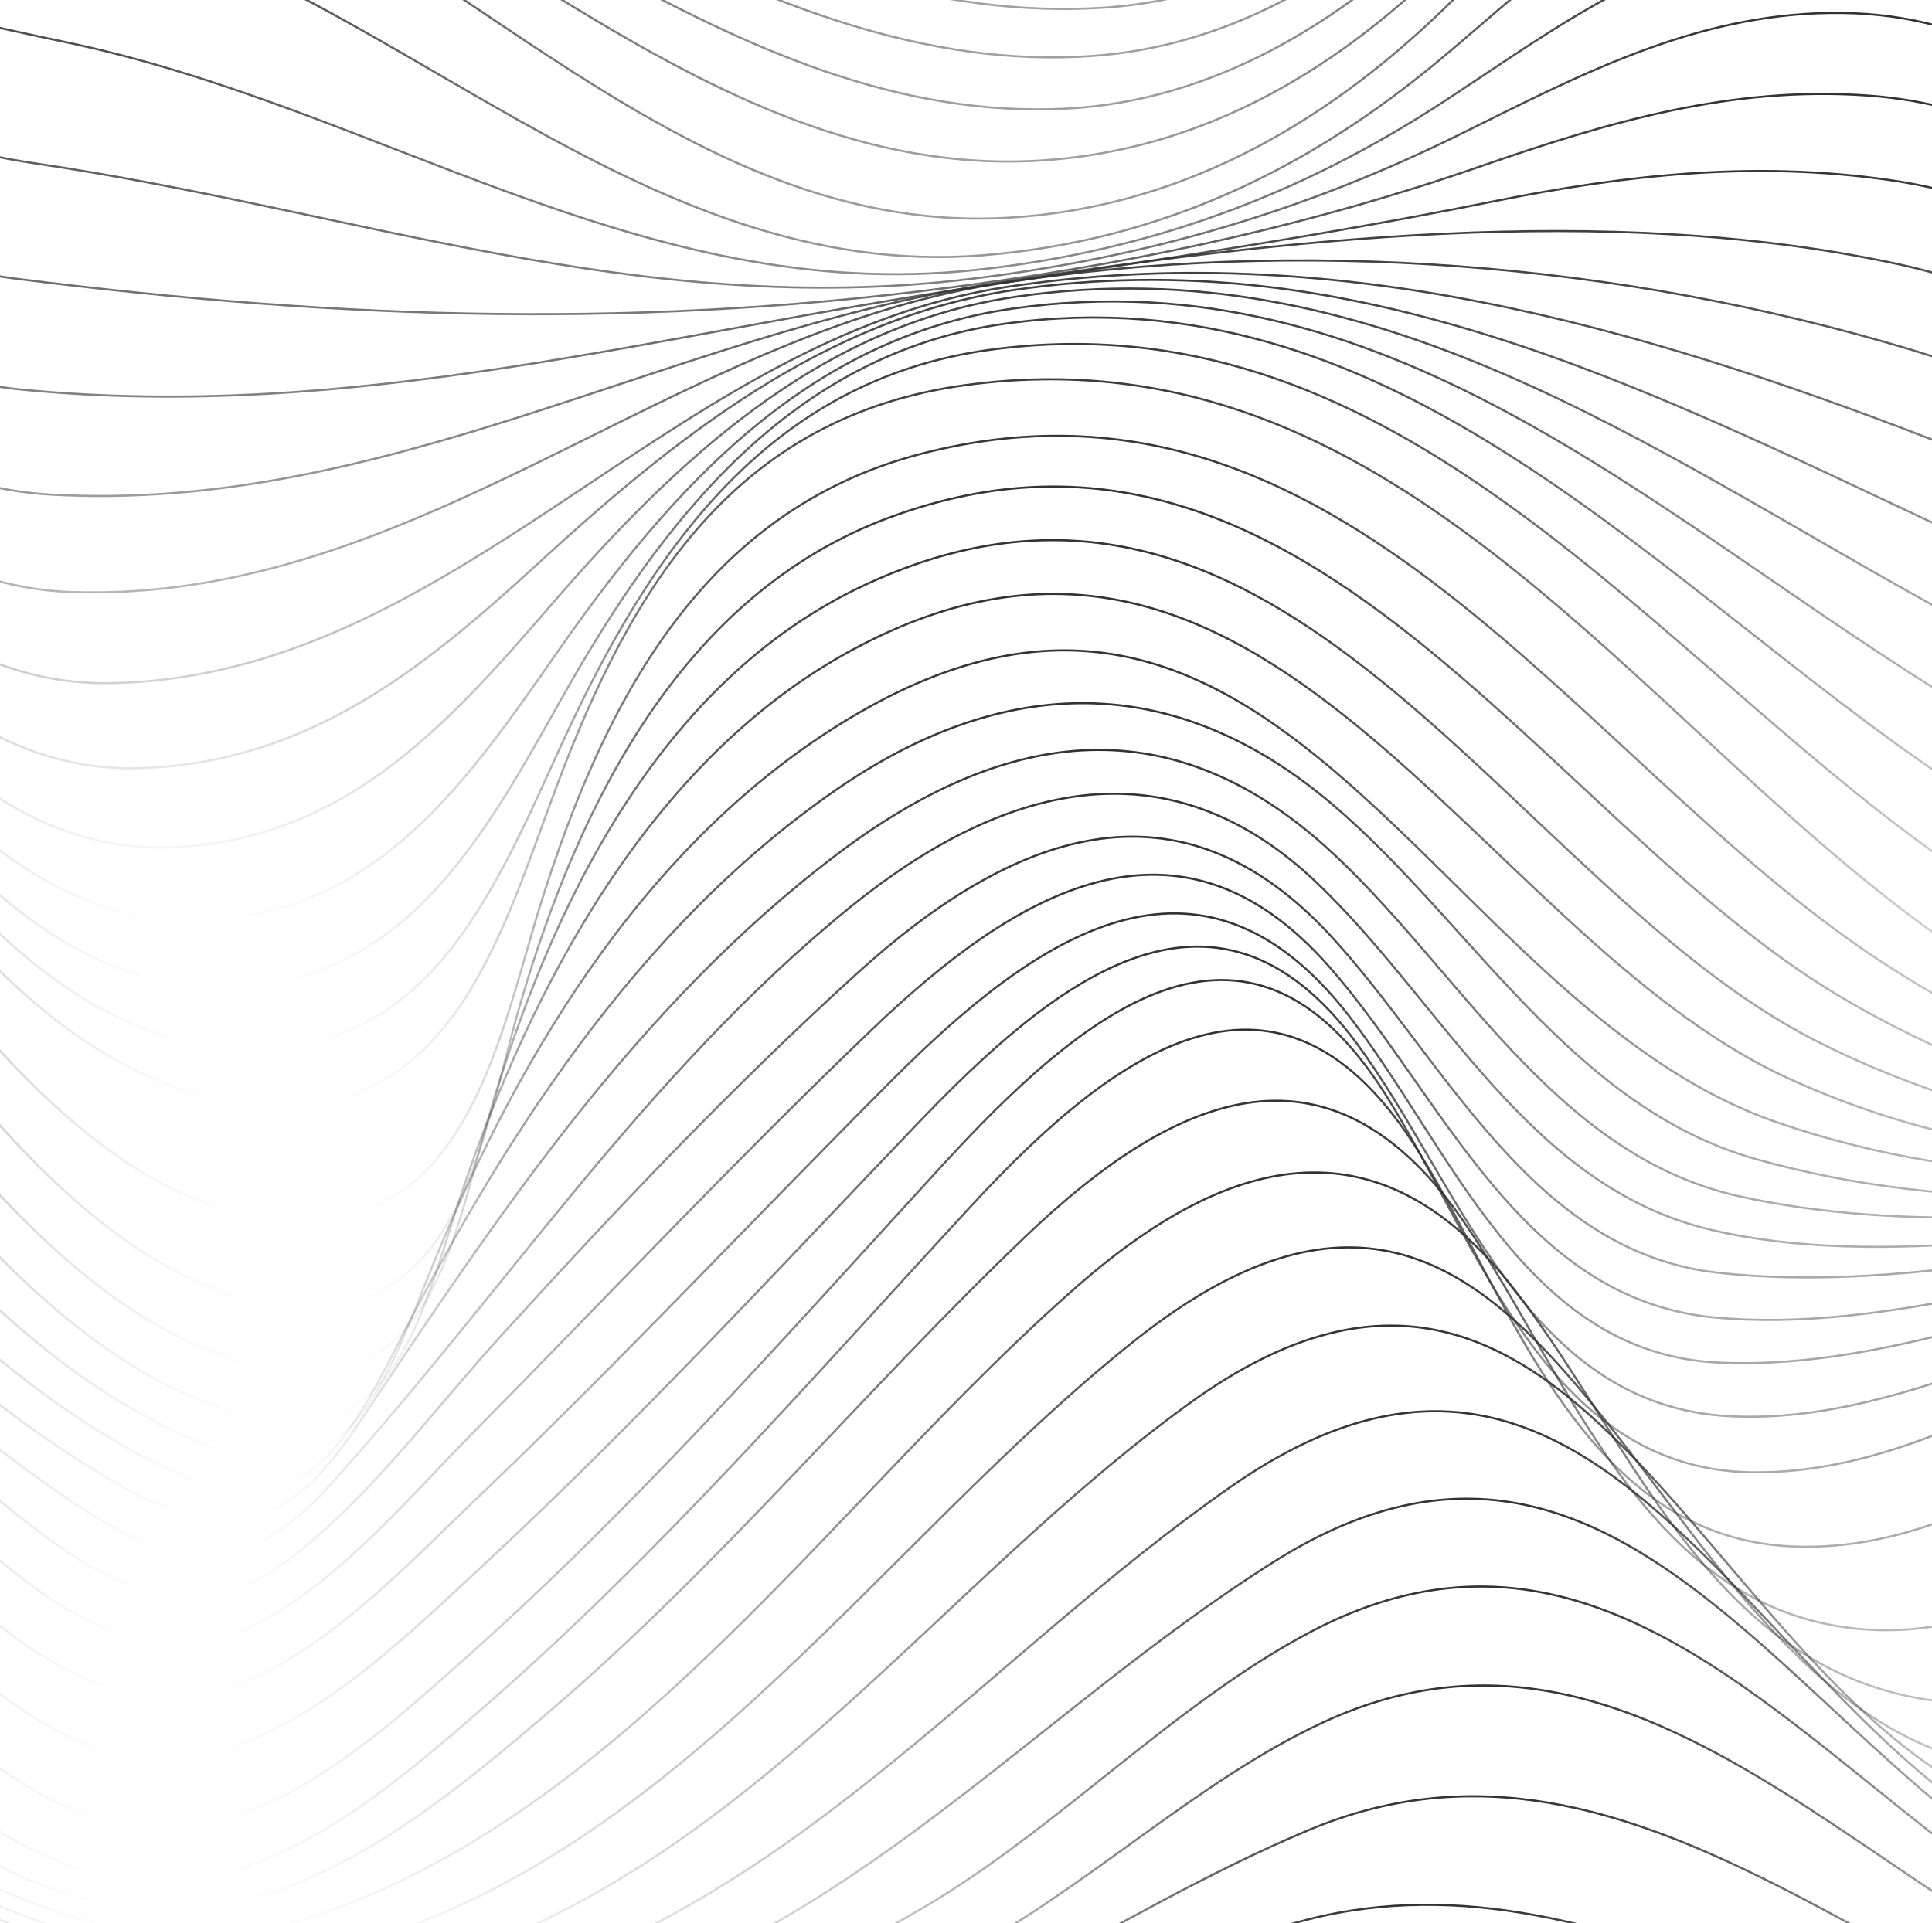<svg width="920" height="916" viewBox="0 0 920 916" fill="none" xmlns="http://www.w3.org/2000/svg">
<g clip-path="url(#clip0_8504_2126)">
<path d="M-501.154 1013.56C-302.58 984.76 -98.419 988.3 100.309 1015C178.503 1025.49 256.749 1031.26 335.122 1019.1C375.898 1012.77 415.674 1002.12 454.579 988.402C507.478 969.756 556.25 935.489 608.713 918.356C755.952 870.265 895.681 992.968 1035.31 1014.9C1099.38 1024.95 1157.84 1004.1 1220.97 996.892C1291.27 988.864 1355.29 1002.61 1421.05 1027.47" stroke="url(#paint0_linear_8504_2126)" stroke-miterlimit="10"/>
<path d="M-501.154 980.631C-306.758 946.544 -108.158 957.214 85.546 991.711C169.61 1006.69 253.801 1016.56 338.377 999.38C445.763 977.553 524.957 912.944 623.27 871.65C782.709 804.681 909.675 967.14 1058.4 991.839C1117.12 1001.59 1165.53 976.707 1221.73 965.857C1293.88 951.93 1356.21 972.423 1421.03 1003.74" stroke="url(#paint1_linear_8504_2126)" stroke-miterlimit="10"/>
<path d="M-501.154 946.287C-306.604 906.327 -115.77 929.975 75.91 973.244C160.23 992.275 244.78 1002.69 329.843 981.631C374.002 970.705 415.726 952.879 456.015 931.95C516.32 900.633 569.68 848.309 630.19 820.327C792.832 745.099 908.88 934.797 1053.56 966.293C1119.4 980.631 1163.2 949.134 1223.91 933.668C1296.08 915.304 1359 944.928 1421.03 979.99" stroke="url(#paint2_linear_8504_2126)" stroke-miterlimit="10"/>
<path d="M-501.154 911.072C-310.448 865.75 -135.53 903.582 49.256 953.931C135.062 977.297 220.817 991.429 308.186 967.191C354.421 954.367 397.452 933.232 438.766 909.148C503.505 871.419 559.351 811.273 624.526 777.057C795.702 687.21 897.219 907.507 1045.15 942.594C1114.68 959.086 1155.41 921.28 1217.33 901.761C1292.27 878.139 1358.88 917.381 1421 956.239" stroke="url(#paint3_linear_8504_2126)" stroke-miterlimit="10"/>
<path d="M-501.154 875.471C-319.034 825.251 -164.363 874.856 8.224 931.642C93.825 959.804 179.195 980.887 268.41 957.804C404.142 922.691 492.613 815.838 606.688 743.842C791.935 626.961 874.486 887.244 1036.1 920.382C1106.07 934.745 1145.64 890.091 1207.48 868.521C1285.81 841.205 1358.11 890.399 1421.03 932.437" stroke="url(#paint4_linear_8504_2126)" stroke-miterlimit="10"/>
<path d="M-501.154 840.051C-324.442 782.931 -188.761 847.129 -26.478 910.764C61.148 945.108 149.773 972.962 243.14 944.569C381.562 902.479 471.777 787.83 586.21 708.088C780.761 572.535 844.628 862.185 1011.73 896.247C1082.85 910.738 1126.75 861.185 1187.65 836.998C1273.66 802.834 1352.62 860.98 1421.03 908.763" stroke="url(#paint5_linear_8504_2126)" stroke-miterlimit="10"/>
<path d="M-501.154 805.271C-421.986 775.082 -344.714 768.131 -262.829 792.498C-187.224 814.992 -122.305 860.415 -50.954 892.553C33.314 930.513 119.889 963.805 212.103 933.566C358.573 885.526 446.737 755.076 566.271 668.538C759.822 528.393 816.129 827.123 975.029 867.418C1055.48 887.808 1102.1 828.688 1170.5 801.654C1262.95 765.105 1349.32 833.33 1421.03 885.013" stroke="url(#paint6_linear_8504_2126)" stroke-miterlimit="10"/>
<path d="M-501.154 771.697C-429.905 739.405 -358.913 729.351 -283.666 754.589C-209.547 779.443 -149.344 831.766 -81.068 867.982C-1.644 910.123 80.088 952.417 171.481 925.435C324.717 880.242 420.903 733.737 539.822 638.939C742.599 477.275 776.25 802.373 942.377 839.794C1027.62 859.005 1080.7 790.446 1153.89 763.72C1252.36 727.786 1346.8 806.297 1421 861.236" stroke="url(#paint7_linear_8504_2126)" stroke-miterlimit="10"/>
<path d="M-501.154 739.815C-336.487 651.327 -237.585 756 -103.468 840.589C-27.298 888.629 54.715 944.21 148.056 913.277C299.216 863.186 398.657 712.576 513.244 612.418C587.21 547.784 658.023 532.779 721.378 614.547C776.327 685.44 811.618 787.548 909.393 808.092C994.533 825.969 1054.66 755.795 1127.7 727.196C1235.19 685.081 1341.6 777.16 1421.03 837.511" stroke="url(#paint8_linear_8504_2126)" stroke-miterlimit="10"/>
<path d="M-501.154 710.165C-341.665 609.853 -242.275 714.013 -116.488 808.554C-49.391 858.979 26.574 928.821 117.224 905.147C172.403 890.732 221.329 849.771 263.464 813.607C344.451 744.124 411.676 662.151 488.564 588.745C562.273 518.364 634.931 490.664 698.133 583.512C745.239 652.712 781.376 759.616 876.075 774.723C966.11 789.087 1032 711.781 1110.97 685.055C1224.86 646.48 1339.68 750.152 1421.03 813.709" stroke="url(#paint9_linear_8504_2126)" stroke-miterlimit="10"/>
<path d="M-501.154 683.286C-438.978 638.529 -370.369 610.443 -294.61 637.708C-227.154 661.997 -174.717 718.424 -122.869 765.438C-64.435 818.429 9.377 912.508 99.079 894.015C149.568 883.602 193.983 844.924 231.709 811.991C314.978 739.277 387.969 655.046 462.832 574.022C532.902 498.153 610.558 443.573 675.912 549.169C719.917 620.241 754.081 732.659 853.88 736.609C942.454 740.123 1009.01 669.333 1088.85 643.222C1211.3 603.185 1335.53 720.861 1421.05 789.984" stroke="url(#paint10_linear_8504_2126)" stroke-miterlimit="10"/>
<path d="M-501.154 658.612C-437.338 608.853 -366.243 575.818 -285.639 604.493C-217.62 628.68 -161.287 683.824 -111.003 733.403C-58.72 784.983 11.453 886.295 97.054 869.008C144.955 859.338 187.089 820.583 222.406 789.138C303.163 717.193 375.283 635.169 448.249 555.581C515.064 482.713 593.54 416.283 659.817 521.391C703.182 590.155 736.115 699.906 834.043 701.265C921.849 702.471 995.071 638.683 1077.06 616.83C1204.67 582.794 1329.38 694.366 1421.03 765.644" stroke="url(#paint11_linear_8504_2126)" stroke-miterlimit="10"/>
<path d="M-501.154 631.116C-430.751 575.689 -355.632 545.886 -269.57 584.359C-198.398 616.189 -136.068 676.412 -80.991 729.735C-31.578 777.596 29.649 858.364 107.562 833.202C155.104 817.839 196.443 776.801 231.914 743.816C303.009 677.72 369.081 606.134 436.152 536.011C500.071 469.145 577.625 404.1 646.336 497.333C695.211 563.66 726.324 669.743 823.894 674.591C910.803 678.9 994.84 621.524 1078.62 606.134C1205.33 582.845 1323.17 670.256 1421.05 737.61" stroke="url(#paint12_linear_8504_2126)" stroke-miterlimit="10"/>
<path d="M-501.154 600.569C-425.446 542.757 -348.302 517.339 -259.857 562.993C-192.093 597.952 -129.558 654.251 -73.815 705.626C-21.865 753.512 41.926 836.024 120.428 799.5C161.408 780.443 195.136 744.15 227.326 713.449C295.039 648.814 359.086 580.281 425.209 514.056C493.613 445.548 571.115 392.429 642.082 483.508C690.931 546.219 726.119 644.941 818.743 649.045C903.96 652.841 988.612 611.982 1071.78 598.389C1200.15 577.408 1314.13 642.915 1421.05 706.036" stroke="url(#paint13_linear_8504_2126)" stroke-miterlimit="10"/>
<path d="M-501.154 567.533C-413.836 504.489 -330.542 490.228 -237.559 548.886C-170.744 591.027 -108.978 648.121 -49.186 699.598C0.74 742.585 56.893 810.067 126.758 770.979C164.176 750.049 195.316 712.73 225.122 682.542C288.58 618.241 350.372 552.375 415.675 489.92C483.335 425.208 560.786 378.502 632.804 460.27C686.574 521.314 723.813 618.677 816.206 627.5C897.629 635.271 986.357 603.416 1066.45 591.002C1194.44 571.175 1307.05 616.445 1421 671.718" stroke="url(#paint14_linear_8504_2126)" stroke-miterlimit="10"/>
<path d="M-501.154 532.625C-406.557 468.939 -319.572 462.117 -224.77 528.752C-153.24 579.024 -88.962 642.555 -20.942 697.649C25.831 735.506 77.576 787.419 136.036 743.919C174.684 715.167 206.234 671.846 238.321 636.554C292.578 576.92 348.193 518.082 407.883 463.861C481.029 397.405 560.351 366.011 634.009 446.112C687.932 504.745 729.246 596.26 817.846 606.186C901.704 615.573 992.38 593.541 1075.44 582.127C1197.59 565.353 1306.31 592.669 1421.03 635.169" stroke="url(#paint15_linear_8504_2126)" stroke-miterlimit="10"/>
<path d="M-501.154 496.384C-393.307 428.902 -301.632 436.084 -202.627 515.184C-127.508 575.202 -63.487 645.043 14.81 701.676C68.529 740.508 107.254 762.438 156.283 708.319C239.603 616.343 307.084 511.516 404.705 432.211C476.364 374.014 555.199 352.315 626.602 420.053C686.933 477.275 727.529 565.122 814.616 585.744C895.015 604.749 995.917 586 1076.75 574.971C1196.05 558.684 1303.72 568.251 1421.05 597.183" stroke="url(#paint16_linear_8504_2126)" stroke-miterlimit="10"/>
<path d="M-501.154 459.424C-380.39 388.916 -282.051 411.82 -180.227 502.078C-107.287 566.738 -46.623 641.607 36.159 694.725C96.926 733.737 128.911 740.636 170.481 678.515C236.348 580.101 302.65 479.507 398.606 406.921C476.185 348.211 554.789 335.028 630.6 402.715C693.724 459.09 738.652 549.784 827.918 569.739C907.086 587.436 999.479 579.024 1079.29 568.149C1195.16 552.349 1304 545.219 1421.05 558.274" stroke="url(#paint17_linear_8504_2126)" stroke-miterlimit="10"/>
<path d="M-501.154 422.336C-369.523 349.622 -266.546 385.453 -162.21 484.944C-88.372 555.35 -27.503 641.35 63.403 691.262C130.884 728.325 154.566 709.063 186.756 645.531C237.963 544.501 302.727 442.393 397.58 376.579C477.876 320.844 559.095 319.125 634.521 383.17C700.311 439.059 748.237 527.393 836.376 552.17C1025.42 605.314 1231.14 525.88 1421.05 519.288" stroke="url(#paint18_linear_8504_2126)" stroke-miterlimit="10"/>
<path d="M-501.154 385.684C-435.672 350.776 -374.111 330.052 -300.837 355.47C-240.225 376.502 -190.581 420.643 -146.115 465.605C-72.764 539.832 -10.05 639.709 87.674 683.824C160.973 716.911 178.324 672.334 203.056 610.136C243.37 508.669 304.239 404.715 399.349 345.313C606.637 215.812 681.448 477.84 846.371 534.651C1038.97 601.005 1232.7 517.287 1421.05 480.789" stroke="url(#paint19_linear_8504_2126)" stroke-miterlimit="10"/>
<path d="M-501.154 350.058C-432.853 313.893 -369.908 293.733 -295.302 321.203C-232.715 344.236 -182.124 391.301 -136.786 438.982C-65.486 513.953 8.249 643.735 114.61 673.59C189.062 694.494 200.8 624.781 219.663 568.662C252.674 470.427 309.57 362.113 404.757 310.148C602.357 202.27 701.874 444.83 851.061 513.389C1046.79 603.339 1236.32 511.106 1421.03 443.445" stroke="url(#paint20_linear_8504_2126)" stroke-miterlimit="10"/>
<path d="M-501.154 316.073C-432.186 278.524 -370.062 258.133 -294.148 284.73C-231.203 306.788 -179.766 356.008 -135.017 403.971C-62.41 481.815 15.425 629.68 128.321 651.738C205.055 666.742 215.819 590.027 232.58 532.42C261.362 433.596 313.184 324.204 412.65 278.241C610.532 186.804 717.252 419.668 863.209 494.973C939.199 534.164 1037.59 554.247 1122.24 540.602C1229.55 523.315 1327.68 459.68 1421.05 408.049" stroke="url(#paint21_linear_8504_2126)" stroke-miterlimit="10"/>
<path d="M-501.154 284.269C-427.701 241.769 -356.709 217.275 -275.388 254.003C-214.365 281.576 -165.952 332.258 -122.203 381.452C-56.644 455.166 25.985 610.469 136.266 622.114C219.279 630.885 229.761 540.166 247.548 478.917C275.048 384.248 324.563 282.756 424.235 246.232C620.63 174.236 734.193 390.121 875.896 474.48C947.503 517.108 1041.1 546.296 1124.86 535.857C1237.06 521.853 1334.17 440.598 1421 375.065" stroke="url(#paint22_linear_8504_2126)" stroke-miterlimit="10"/>
<path d="M-501.154 255.26C-431.802 211.042 -363.526 180.263 -281.59 213.376C-215.928 239.922 -163.645 296.272 -118.538 348.929C-54.055 424.208 27.035 578.767 141.597 581.486C223.277 583.41 238.398 491.382 257.671 429.928C287.478 334.976 334.61 242.872 439.151 216.018C639.34 164.566 750.493 361.959 893.734 456.654C963.855 503.027 1057.38 541.269 1142.8 528.932C1254.51 512.773 1344.27 419.848 1421.03 345.313" stroke="url(#paint23_linear_8504_2126)" stroke-miterlimit="10"/>
<path d="M-501.154 229.637C-437.492 183.444 -371.369 144.74 -290.406 171.876C-227.308 193.011 -177.613 244.77 -135.145 293.861C-65.588 374.244 4.379 517.236 124.118 526.367C215.153 533.292 238.808 444.753 265.001 374.706C300.728 279.139 350.525 198.217 459.936 183.418C653.897 157.18 765.665 324.076 900.423 429.133C967.981 481.789 1059.45 532.215 1147.85 523.597C1265.1 512.158 1351.39 403.048 1421.03 319.408" stroke="url(#paint24_linear_8504_2126)" stroke-miterlimit="10"/>
<path d="M-501.154 209.426C-437.799 165.182 -372.471 128.761 -293.123 154.615C-231.331 174.749 -182.149 224.225 -140.194 271.829C-72.611 348.468 -1.08 495.588 115.225 499.615C205.157 502.719 235.938 423.003 268.179 352.93C309.519 263.134 365.467 180.93 471.572 166.593C658.741 141.303 775.66 297.221 908.496 396.944C973.671 445.856 1065.6 495.614 1149.31 493.973C1266.33 491.664 1353.01 380.272 1421.03 298.966" stroke="url(#paint25_linear_8504_2126)" stroke-miterlimit="10"/>
<path d="M-501.154 195.601C-438.799 152.896 -374.418 117.475 -296.634 141.021C-236.534 159.206 -188.07 205.527 -146.781 250.874C-80.274 323.947 -9.05 469.529 103.487 470.222C191.728 470.76 229.3 400.483 267.82 332.027C314.875 248.412 376.641 168.183 478.978 154.127C659.381 129.376 781.247 269.213 914.16 362.292C978.694 407.485 1069.63 457.91 1149.49 465.041C1265.92 475.429 1354.01 362.933 1421 284.551" stroke="url(#paint26_linear_8504_2126)" stroke-miterlimit="10"/>
<path d="M-501.154 187.035C-441.336 146.125 -377.391 110.755 -302.683 129.735C-238.994 145.894 -188.403 194.088 -145.038 240.743C-79.12 311.662 -13.023 443.393 97.105 438.494C180.425 434.801 222.893 371.5 266.411 309.199C319.848 232.664 384.356 160.899 482.208 146.997C659.894 121.733 784.374 242.615 922.618 328.846C986.485 368.704 1067.52 415.975 1141.11 435.032C1260.38 465.913 1351.21 354.059 1421.03 275.061" stroke="url(#paint27_linear_8504_2126)" stroke-miterlimit="10"/>
<path d="M-501.154 182.623C-442.976 142.329 -380.39 106.19 -306.912 121.143C-245.735 133.608 -196.015 176.493 -153.393 219.557C-86.553 287.065 -24.325 408.306 82.368 403.561C163.305 399.97 211.975 346.672 261.49 289.245C320.821 220.455 389.302 155.102 483.387 141.406C653.564 116.629 783.964 213.273 923.822 290.168C993.226 328.333 1066.22 374.988 1139.08 405.869C1256.38 455.602 1348.6 347.98 1421 269.47" stroke="url(#paint28_linear_8504_2126)" stroke-miterlimit="10"/>
<path d="M-501.154 181.264C-378.75 94.417 -272.876 94.853 -161.723 197.833C-93.473 261.057 -35.474 369.576 67.478 365.883C145.775 363.062 200.211 319.869 255.39 269.162C320.411 209.426 392.045 151.639 482.387 138.2C644.542 114.064 781.837 183.957 922.951 250.259C1000.63 286.757 1063.47 332.54 1135.83 376.938C1250.08 447.035 1343.34 346.954 1421.05 266.802" stroke="url(#paint29_linear_8504_2126)" stroke-miterlimit="10"/>
<path d="M-501.154 181.854C-387.233 98.341 -282.384 82.132 -169.565 175.082C-99.521 232.792 -45.572 327.333 53.203 325.384C217.664 322.152 318.95 160.95 479.696 136.635C633.676 113.346 778.326 154.64 919.952 209.349C1006.53 242.795 1061.04 290.168 1131.26 347.955C1241.42 438.597 1335.04 349.93 1421.03 265.879" stroke="url(#paint30_linear_8504_2126)" stroke-miterlimit="10"/>
<path d="M-501.154 183.29C-396.972 103.83 -292.944 70.179 -179.151 148.895C-108.799 197.551 -57.207 278.857 33.699 281.986C197.161 287.654 318.797 159.514 475.672 135.019C618.811 112.679 771.791 125.067 909.88 166.516C1008.19 196.037 1058.4 249.72 1127.7 321.383C1153.59 348.16 1182.7 376.04 1221.58 380.246C1298.93 388.582 1371.28 311.867 1421.03 265.802" stroke="url(#paint31_linear_8504_2126)" stroke-miterlimit="10"/>
<path d="M-501.154 184.47C-404.225 107.575 -300.684 58.714 -184.353 123.092C-112.387 162.925 -62.333 230.535 23.498 235.536C183.193 244.847 317.72 159.206 471.341 135.327C609.148 113.91 765.306 96.059 902.934 125.606C1008.81 148.331 1056.43 211.709 1120.6 292.707C1145.18 323.742 1173.01 359.445 1213.64 369.192C1292.11 388.018 1369.54 310.636 1421 265.52" stroke="url(#paint32_linear_8504_2126)" stroke-miterlimit="10"/>
<path d="M-501.154 184.265C-406.557 106.293 -301.427 45.941 -179.638 97.957C-113.233 126.324 -63.82 178.314 10.069 185.547C168.867 201.116 313.261 158.872 468.317 136.096C550.022 124.093 630.523 112.192 711.537 95.853C774.507 83.157 835.709 76.566 899.731 85.748C1010.35 101.599 1057.07 180.699 1114.43 266.879C1137.39 301.377 1164.99 344.21 1206.72 357.932C1286.68 384.247 1366.44 309.353 1421.03 263.878" stroke="url(#paint33_linear_8504_2126)" stroke-miterlimit="10"/>
<path d="M-501.154 181.597C-410.043 104.087 -304.861 32.27 -180.33 65.486C-114.309 83.106 -61.026 124.093 7.583 132.762C164.1 152.511 309.109 157 465.497 135.199C548.305 123.657 625.935 106.652 704.924 79.259C765.742 58.176 824.099 40.888 889.3 45.505C1005.4 53.713 1052.56 147.151 1104.97 237.896C1127.29 276.549 1154.25 326.281 1197.51 345.082C1279.02 380.503 1363 306.07 1421.08 259.98" stroke="url(#paint34_linear_8504_2126)" stroke-miterlimit="10"/>
<path d="M-501.154 175.364C-411.324 97.136 -306.553 17.24 -180.535 29.346C-112.874 35.836 -50.954 67.845 16.22 77.746C169.764 100.393 304.829 152.075 462.55 132.813C545.998 122.605 620.989 100.804 696.185 63.511C752.825 35.425 806.8 7.006 871.693 6.186C997.839 4.647 1045.48 114.911 1096.28 212.17C1118.22 254.183 1144.59 308.84 1189.29 331.36C1272.22 373.167 1359.67 299.53 1421.03 252.67" stroke="url(#paint35_linear_8504_2126)" stroke-miterlimit="10"/>
<path d="M-501.154 164.464C-409.479 83.696 -304.425 -1.406 -177.177 -9.819C-108.568 -14.359 -36.345 6.057 30.418 19.908C180.579 51.045 305.598 145.766 465.062 128.53C547.049 119.681 619.451 92.981 688.189 47.942C743.65 11.598 794.472 -27.363 863.337 -31.39C992.226 -38.905 1039.43 89.159 1086.46 186.342C1108.81 232.484 1134.47 288.296 1180.55 315.612C1263.3 364.652 1358.72 287.167 1421.03 240.999" stroke="url(#paint36_linear_8504_2126)" stroke-miterlimit="10"/>
<path d="M-501.154 147.741C-344.279 9.853 -178.946 -96.46 34.621 -44.804C186.653 -8.024 303.752 135.019 468.701 121.528C552.277 114.68 622.681 81.106 686.266 27.936C736.064 -13.692 780.427 -59.347 848.37 -66.708C977.951 -80.738 1025.44 50.43 1069.86 147.484C1094.1 200.449 1120.35 266.699 1172.96 298.247C1257.79 349.109 1356.31 270.957 1421 223.866" stroke="url(#paint37_linear_8504_2126)" stroke-miterlimit="10"/>
<path d="M-501.154 125.016C-350.199 -4.048 -156.008 -146.809 55.176 -87.612C203.415 -46.061 315.414 112.166 478.338 103.805C559.812 99.624 629.037 60.561 686.548 5.211C732.168 -38.674 772.944 -88.176 840.041 -95.614C964.342 -109.439 1014.93 20.036 1058.73 112.089C1084.95 167.157 1112.43 234.562 1166.35 268.444C1252.69 322.691 1352.42 248.617 1421 200.808" stroke="url(#paint38_linear_8504_2126)" stroke-miterlimit="10"/>
<path d="M-501.154 101.265C-349.661 -22.31 -150.779 -158.761 57.073 -107.515C209.847 -69.863 330.868 87.159 496.278 76.412C571.243 71.538 634.06 35.092 686.702 -16.308C728.708 -57.321 765.537 -104.052 826.867 -114.081C949.195 -134.087 1009.63 -1.355 1057.09 86.671C1084.36 137.199 1113.94 195.755 1163.43 228.355C1249.98 285.372 1347.37 222.25 1421.03 174.8" stroke="url(#paint39_linear_8504_2126)" stroke-miterlimit="10"/>
<path d="M-501.154 77.515C-346.79 -41.7 -138.221 -173.535 68.093 -121.006C218.1 -82.815 346.502 60.51 508.375 51.712C577.394 47.967 637.827 11.162 686.087 -35.673C724.761 -73.197 759.181 -117.903 814.745 -129.675C935.15 -155.17 1004.4 -21.412 1056.84 62.1C1088.36 112.294 1121.32 167.542 1175.45 195.935C1261.1 240.846 1346.29 191.267 1421.03 146.869" stroke="url(#paint40_linear_8504_2126)" stroke-miterlimit="10"/>
<path d="M-501.154 53.764C-341.844 -61.732 -128.2 -183.025 77.909 -131.933C226.481 -95.101 360.341 37.605 519.729 26.705C583.929 22.319 638.801 -9.973 684.677 -53.14C723.249 -89.433 757.9 -133.677 813.002 -143.859C927.487 -165.045 1002.07 -39.443 1057.94 38.375C1090 83.029 1123.99 128.581 1172.86 155.641C1257.9 202.68 1343.6 159.616 1421.03 117.347" stroke="url(#paint41_linear_8504_2126)" stroke-miterlimit="10"/>
<path d="M-501.154 30.013C-340.742 -78.096 -133.762 -182.46 67.375 -144.526C223.046 -115.158 363.724 15.034 527.212 3.57C589.209 -0.791 642.005 -32.441 687.163 -73.12C724.095 -106.412 757.643 -144.783 808.824 -154.452C914.775 -174.484 993.661 -66.297 1051.89 4.39C1090 50.686 1131.65 101.496 1188.67 125.17C1269.3 158.642 1348.68 122.887 1421.05 86.62" stroke="url(#paint42_linear_8504_2126)" stroke-miterlimit="10"/>
<path d="M-501.154 6.263C-336.744 -95.46 -125.483 -188.796 73.783 -150.656C225.686 -121.57 373.284 -6.049 532.159 -17.77C647.541 -26.286 697.902 -139.473 801.905 -162.403C906.471 -185.436 991.611 -83.508 1055.89 -17.539C1094.54 22.139 1134.88 63.818 1187.06 85.363C1267.84 118.706 1346.24 89.133 1421 55.021" stroke="url(#paint43_linear_8504_2126)" stroke-miterlimit="10"/>
<path d="M-501.154 -17.488C-332.412 -111.901 -125.15 -188.539 72.245 -156.76C225.379 -132.112 375.693 -27.389 534.26 -39.264C643.184 -47.42 701.413 -149.117 801.956 -168.841C899.987 -188.052 984.332 -107.13 1051.66 -48.01C1093.23 -11.486 1136.01 26.833 1188.37 47.121C1268.56 78.207 1345.27 54.354 1421.05 22.986" stroke="url(#paint44_linear_8504_2126)" stroke-miterlimit="10"/>
<path d="M-501.154 -41.239C-329.875 -126.187 -124.919 -188.924 68.913 -161.275C222.149 -139.422 376.026 -48.831 533.286 -60.244C637.802 -67.837 705.411 -156.068 804.109 -174.022C901.474 -191.745 990.15 -118.621 1062.96 -65.195C1102.51 -36.186 1143.72 -6.844 1190.36 9.674C1270.76 38.144 1344.14 19.369 1421.03 -9.152" stroke="url(#paint45_linear_8504_2126)" stroke-miterlimit="10"/>
</g>
<defs>
<linearGradient id="paint0_linear_8504_2126" x1="459.949" y1="907.276" x2="459.949" y2="1027.47" gradientUnits="userSpaceOnUse">
<stop stop-color="#333333"/>
<stop offset="1" stop-color="#333333" stop-opacity="0"/>
</linearGradient>
<linearGradient id="paint1_linear_8504_2126" x1="459.936" y1="855.582" x2="459.936" y2="1008.45" gradientUnits="userSpaceOnUse">
<stop stop-color="#333333"/>
<stop offset="1" stop-color="#333333" stop-opacity="0"/>
</linearGradient>
<linearGradient id="paint2_linear_8504_2126" x1="459.936" y1="802.824" x2="459.936" y2="993.264" gradientUnits="userSpaceOnUse">
<stop stop-color="#333333"/>
<stop offset="1" stop-color="#333333" stop-opacity="0"/>
</linearGradient>
<linearGradient id="paint3_linear_8504_2126" x1="459.923" y1="755.685" x2="459.923" y2="979.813" gradientUnits="userSpaceOnUse">
<stop stop-color="#333333"/>
<stop offset="1" stop-color="#333333" stop-opacity="0"/>
</linearGradient>
<linearGradient id="paint4_linear_8504_2126" x1="459.936" y1="713.861" x2="459.936" y2="967.655" gradientUnits="userSpaceOnUse">
<stop stop-color="#333333"/>
<stop offset="1" stop-color="#333333" stop-opacity="0"/>
</linearGradient>
<linearGradient id="paint5_linear_8504_2126" x1="459.936" y1="672.197" x2="459.936" y2="956.293" gradientUnits="userSpaceOnUse">
<stop stop-color="#333333"/>
<stop offset="1" stop-color="#333333" stop-opacity="0"/>
</linearGradient>
<linearGradient id="paint6_linear_8504_2126" x1="459.936" y1="631.397" x2="459.936" y2="945.325" gradientUnits="userSpaceOnUse">
<stop stop-color="#333333"/>
<stop offset="1" stop-color="#333333" stop-opacity="0"/>
</linearGradient>
<linearGradient id="paint7_linear_8504_2126" x1="459.923" y1="594.147" x2="459.923" y2="933.924" gradientUnits="userSpaceOnUse">
<stop stop-color="#333333"/>
<stop offset="1" stop-color="#333333" stop-opacity="0"/>
</linearGradient>
<linearGradient id="paint8_linear_8504_2126" x1="459.936" y1="558.476" x2="459.936" y2="922.208" gradientUnits="userSpaceOnUse">
<stop stop-color="#333333"/>
<stop offset="1" stop-color="#333333" stop-opacity="0"/>
</linearGradient>
<linearGradient id="paint9_linear_8504_2126" x1="459.936" y1="524.304" x2="459.936" y2="909.902" gradientUnits="userSpaceOnUse">
<stop stop-color="#333333"/>
<stop offset="1" stop-color="#333333" stop-opacity="0"/>
</linearGradient>
<linearGradient id="paint10_linear_8504_2126" x1="459.949" y1="490.449" x2="459.949" y2="896.387" gradientUnits="userSpaceOnUse">
<stop stop-color="#333333"/>
<stop offset="1" stop-color="#333333" stop-opacity="0"/>
</linearGradient>
<linearGradient id="paint11_linear_8504_2126" x1="459.936" y1="466.805" x2="459.936" y2="870.968" gradientUnits="userSpaceOnUse">
<stop stop-color="#333333"/>
<stop offset="1" stop-color="#333333" stop-opacity="0"/>
</linearGradient>
<linearGradient id="paint12_linear_8504_2126" x1="459.949" y1="450.878" x2="459.949" y2="837.95" gradientUnits="userSpaceOnUse">
<stop stop-color="#333333"/>
<stop offset="1" stop-color="#333333" stop-opacity="0"/>
</linearGradient>
<linearGradient id="paint13_linear_8504_2126" x1="459.949" y1="435.077" x2="459.949" y2="808.564" gradientUnits="userSpaceOnUse">
<stop stop-color="#333333"/>
<stop offset="1" stop-color="#333333" stop-opacity="0"/>
</linearGradient>
<linearGradient id="paint14_linear_8504_2126" x1="459.923" y1="416.648" x2="459.923" y2="782.719" gradientUnits="userSpaceOnUse">
<stop stop-color="#333333"/>
<stop offset="1" stop-color="#333333" stop-opacity="0"/>
</linearGradient>
<linearGradient id="paint15_linear_8504_2126" x1="459.936" y1="398.525" x2="459.936" y2="760.442" gradientUnits="userSpaceOnUse">
<stop stop-color="#333333"/>
<stop offset="1" stop-color="#333333" stop-opacity="0"/>
</linearGradient>
<linearGradient id="paint16_linear_8504_2126" x1="459.949" y1="378.068" x2="459.949" y2="740.652" gradientUnits="userSpaceOnUse">
<stop stop-color="#333333"/>
<stop offset="1" stop-color="#333333" stop-opacity="0"/>
</linearGradient>
<linearGradient id="paint17_linear_8504_2126" x1="459.949" y1="357.196" x2="459.949" y2="724.626" gradientUnits="userSpaceOnUse">
<stop stop-color="#333333"/>
<stop offset="1" stop-color="#333333" stop-opacity="0"/>
</linearGradient>
<linearGradient id="paint18_linear_8504_2126" x1="459.949" y1="334.939" x2="459.949" y2="710.007" gradientUnits="userSpaceOnUse">
<stop stop-color="#333333"/>
<stop offset="1" stop-color="#333333" stop-opacity="0"/>
</linearGradient>
<linearGradient id="paint19_linear_8504_2126" x1="459.949" y1="309.793" x2="459.949" y2="695.063" gradientUnits="userSpaceOnUse">
<stop stop-color="#333333"/>
<stop offset="1" stop-color="#333333" stop-opacity="0"/>
</linearGradient>
<linearGradient id="paint20_linear_8504_2126" x1="459.936" y1="282.893" x2="459.936" y2="677.385" gradientUnits="userSpaceOnUse">
<stop stop-color="#333333"/>
<stop offset="1" stop-color="#333333" stop-opacity="0"/>
</linearGradient>
<linearGradient id="paint21_linear_8504_2126" x1="459.949" y1="257.284" x2="459.949" y2="653.644" gradientUnits="userSpaceOnUse">
<stop stop-color="#333333"/>
<stop offset="1" stop-color="#333333" stop-opacity="0"/>
</linearGradient>
<linearGradient id="paint22_linear_8504_2126" x1="459.923" y1="231.77" x2="459.923" y2="622.705" gradientUnits="userSpaceOnUse">
<stop stop-color="#333333"/>
<stop offset="1" stop-color="#333333" stop-opacity="0"/>
</linearGradient>
<linearGradient id="paint23_linear_8504_2126" x1="459.936" y1="199.456" x2="459.936" y2="581.516" gradientUnits="userSpaceOnUse">
<stop stop-color="#333333"/>
<stop offset="1" stop-color="#333333" stop-opacity="0"/>
</linearGradient>
<linearGradient id="paint24_linear_8504_2126" x1="459.936" y1="162.891" x2="459.936" y2="526.749" gradientUnits="userSpaceOnUse">
<stop stop-color="#333333"/>
<stop offset="1" stop-color="#333333" stop-opacity="0"/>
</linearGradient>
<linearGradient id="paint25_linear_8504_2126" x1="459.936" y1="145.996" x2="459.936" y2="499.703" gradientUnits="userSpaceOnUse">
<stop stop-color="#333333"/>
<stop offset="1" stop-color="#333333" stop-opacity="0"/>
</linearGradient>
<linearGradient id="paint26_linear_8504_2126" x1="459.923" y1="133.492" x2="459.923" y2="470.225" gradientUnits="userSpaceOnUse">
<stop stop-color="#333333"/>
<stop offset="1" stop-color="#333333" stop-opacity="0"/>
</linearGradient>
<linearGradient id="paint27_linear_8504_2126" x1="459.936" y1="124.468" x2="459.936" y2="440.291" gradientUnits="userSpaceOnUse">
<stop stop-color="#333333"/>
<stop offset="1" stop-color="#333333" stop-opacity="0"/>
</linearGradient>
<linearGradient id="paint28_linear_8504_2126" x1="459.923" y1="117.697" x2="459.923" y2="418.522" gradientUnits="userSpaceOnUse">
<stop stop-color="#333333"/>
<stop offset="1" stop-color="#333333" stop-opacity="0"/>
</linearGradient>
<linearGradient id="paint29_linear_8504_2126" x1="459.949" y1="118.22" x2="459.949" y2="400.632" gradientUnits="userSpaceOnUse">
<stop stop-color="#333333"/>
<stop offset="1" stop-color="#333333" stop-opacity="0"/>
</linearGradient>
<linearGradient id="paint30_linear_8504_2126" x1="459.936" y1="112.015" x2="459.936" y2="386.086" gradientUnits="userSpaceOnUse">
<stop stop-color="#333333"/>
<stop offset="1" stop-color="#333333" stop-opacity="0"/>
</linearGradient>
<linearGradient id="paint31_linear_8504_2126" x1="459.936" y1="104.11" x2="459.936" y2="380.873" gradientUnits="userSpaceOnUse">
<stop stop-color="#333333"/>
<stop offset="1" stop-color="#333333" stop-opacity="0"/>
</linearGradient>
<linearGradient id="paint32_linear_8504_2126" x1="459.923" y1="93.281" x2="459.923" y2="372.089" gradientUnits="userSpaceOnUse">
<stop stop-color="#333333"/>
<stop offset="1" stop-color="#333333" stop-opacity="0"/>
</linearGradient>
<linearGradient id="paint33_linear_8504_2126" x1="459.936" y1="78.507" x2="459.936" y2="363.394" gradientUnits="userSpaceOnUse">
<stop stop-color="#333333"/>
<stop offset="1" stop-color="#333333" stop-opacity="0"/>
</linearGradient>
<linearGradient id="paint34_linear_8504_2126" x1="459.961" y1="44.753" x2="459.961" y2="354.338" gradientUnits="userSpaceOnUse">
<stop stop-color="#333333"/>
<stop offset="1" stop-color="#333333" stop-opacity="0"/>
</linearGradient>
<linearGradient id="paint35_linear_8504_2126" x1="459.936" y1="6.17" x2="459.936" y2="343.744" gradientUnits="userSpaceOnUse">
<stop stop-color="#333333"/>
<stop offset="1" stop-color="#333333" stop-opacity="0"/>
</linearGradient>
<linearGradient id="paint36_linear_8504_2126" x1="459.936" y1="-31.706" x2="459.936" y2="331.296" gradientUnits="userSpaceOnUse">
<stop stop-color="#333333"/>
<stop offset="1" stop-color="#333333" stop-opacity="0"/>
</linearGradient>
<linearGradient id="paint37_linear_8504_2126" x1="459.923" y1="-67.746" x2="459.923" y2="314.815" gradientUnits="userSpaceOnUse">
<stop stop-color="#333333"/>
<stop offset="1" stop-color="#333333" stop-opacity="0"/>
</linearGradient>
<linearGradient id="paint38_linear_8504_2126" x1="459.923" y1="-101.399" x2="459.923" y2="287.485" gradientUnits="userSpaceOnUse">
<stop stop-color="#333333"/>
<stop offset="1" stop-color="#333333" stop-opacity="0"/>
</linearGradient>
<linearGradient id="paint39_linear_8504_2126" x1="459.936" y1="-118.585" x2="459.936" y2="250.975" gradientUnits="userSpaceOnUse">
<stop stop-color="#333333"/>
<stop offset="1" stop-color="#333333" stop-opacity="0"/>
</linearGradient>
<linearGradient id="paint40_linear_8504_2126" x1="459.936" y1="-132.878" x2="459.936" y2="213.624" gradientUnits="userSpaceOnUse">
<stop stop-color="#333333"/>
<stop offset="1" stop-color="#333333" stop-opacity="0"/>
</linearGradient>
<linearGradient id="paint41_linear_8504_2126" x1="459.936" y1="-146.231" x2="459.936" y2="176.119" gradientUnits="userSpaceOnUse">
<stop stop-color="#333333"/>
<stop offset="1" stop-color="#333333" stop-opacity="0"/>
</linearGradient>
<linearGradient id="paint42_linear_8504_2126" x1="459.949" y1="-156.885" x2="459.949" y2="138.513" gradientUnits="userSpaceOnUse">
<stop stop-color="#333333"/>
<stop offset="1" stop-color="#333333" stop-opacity="0"/>
</linearGradient>
<linearGradient id="paint43_linear_8504_2126" x1="459.923" y1="-165.726" x2="459.923" y2="99.973" gradientUnits="userSpaceOnUse">
<stop stop-color="#333333"/>
<stop offset="1" stop-color="#333333" stop-opacity="0"/>
</linearGradient>
<linearGradient id="paint44_linear_8504_2126" x1="459.949" y1="-171.724" x2="459.949" y2="61.652" gradientUnits="userSpaceOnUse">
<stop stop-color="#333333"/>
<stop offset="1" stop-color="#333333" stop-opacity="0"/>
</linearGradient>
<linearGradient id="paint45_linear_8504_2126" x1="459.936" y1="-176.728" x2="459.936" y2="23.813" gradientUnits="userSpaceOnUse">
<stop stop-color="#333333"/>
<stop offset="1" stop-color="#333333" stop-opacity="0"/>
</linearGradient>
<clipPath id="clip0_8504_2126">
<rect width="1924" height="1286" fill="white" transform="translate(-502 -186)"/>
</clipPath>
</defs>
</svg>
